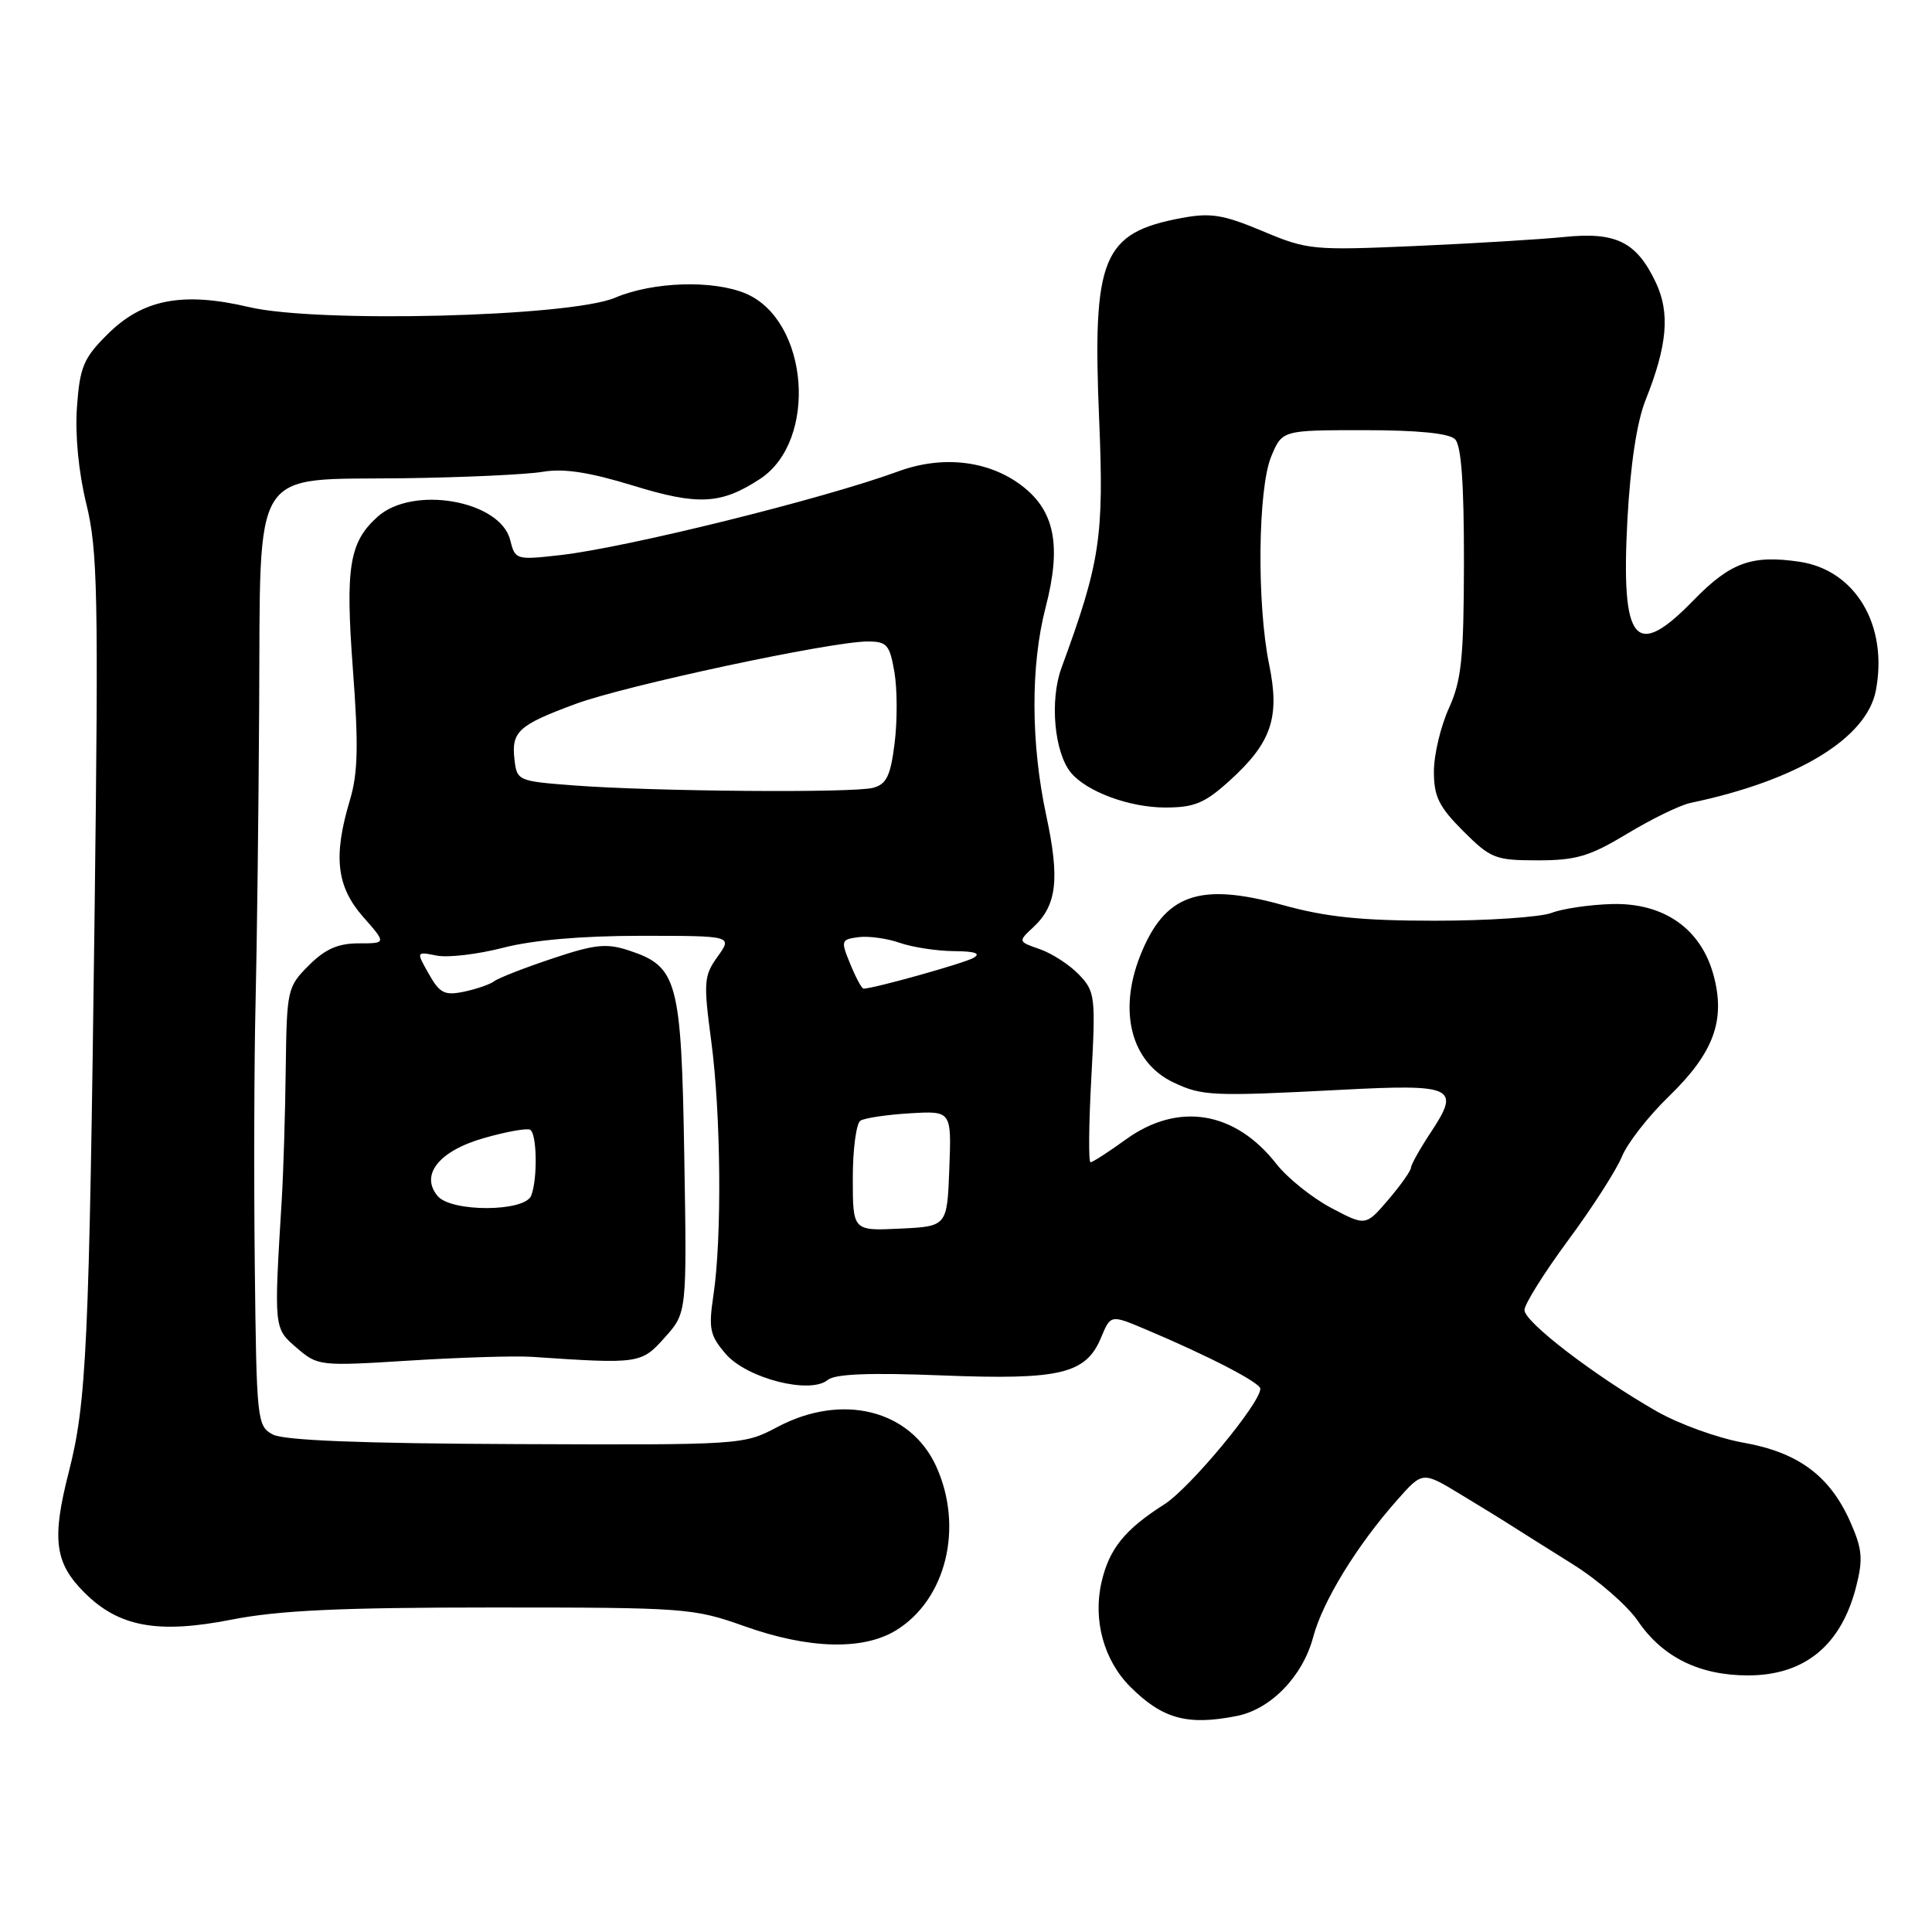 <?xml version="1.0" encoding="UTF-8" standalone="no"?>
<!DOCTYPE svg PUBLIC "-//W3C//DTD SVG 1.1//EN" "http://www.w3.org/Graphics/SVG/1.1/DTD/svg11.dtd" >
<svg xmlns="http://www.w3.org/2000/svg" xmlns:xlink="http://www.w3.org/1999/xlink" version="1.1" viewBox="0 0 256 256">
 <g >
 <path fill="currentColor"
d=" M 163.91 227.37 C 168.41 226.47 172.63 222.10 174.00 216.93 C 175.27 212.16 179.80 204.77 185.16 198.73 C 188.50 194.96 188.50 194.96 193.50 197.99 C 196.25 199.65 199.37 201.57 200.43 202.26 C 201.50 202.94 205.10 205.21 208.43 207.29 C 211.77 209.38 215.64 212.75 217.03 214.79 C 220.29 219.58 225.18 222.00 231.62 222.00 C 239.13 222.00 243.98 218.01 245.96 210.20 C 246.88 206.58 246.76 205.24 245.18 201.67 C 242.47 195.55 238.27 192.44 231.00 191.16 C 227.64 190.56 222.45 188.69 219.49 186.99 C 211.31 182.31 202.00 175.18 202.00 173.59 C 202.00 172.81 204.61 168.65 207.79 164.34 C 210.98 160.03 214.18 155.04 214.91 153.26 C 215.63 151.48 218.44 147.88 221.15 145.26 C 227.07 139.52 228.67 135.20 227.06 129.24 C 225.40 123.06 220.47 119.61 213.59 119.79 C 210.69 119.87 207.09 120.39 205.60 120.96 C 204.10 121.53 197.15 122.00 190.16 122.00 C 180.39 122.00 175.74 121.52 170.00 119.93 C 158.87 116.85 154.30 118.48 151.06 126.69 C 148.15 134.09 149.91 140.78 155.49 143.43 C 159.29 145.23 160.61 145.29 177.61 144.41 C 192.69 143.62 193.57 144.03 189.59 150.04 C 188.17 152.19 186.98 154.30 186.96 154.73 C 186.94 155.15 185.58 157.07 183.94 158.99 C 180.96 162.47 180.96 162.47 176.36 160.04 C 173.83 158.69 170.58 156.08 169.13 154.23 C 163.64 147.20 156.09 145.98 149.16 151.00 C 146.88 152.65 144.79 154.00 144.50 154.00 C 144.22 154.00 144.27 148.94 144.61 142.75 C 145.19 132.04 145.11 131.39 142.98 129.15 C 141.75 127.86 139.42 126.35 137.81 125.78 C 134.88 124.76 134.88 124.76 136.93 122.85 C 140.04 119.95 140.44 116.48 138.64 108.09 C 136.58 98.50 136.55 88.16 138.55 80.48 C 140.67 72.32 139.77 67.69 135.40 64.36 C 131.01 61.01 124.89 60.30 119.00 62.47 C 109.07 66.11 83.06 72.55 74.28 73.55 C 68.37 74.22 68.26 74.18 67.60 71.55 C 66.28 66.30 54.67 64.27 50.01 68.49 C 46.27 71.87 45.75 75.14 46.76 88.69 C 47.52 98.77 47.43 102.46 46.37 106.00 C 44.13 113.46 44.58 117.45 48.10 121.47 C 51.21 125.00 51.21 125.00 47.53 125.00 C 44.79 125.00 43.09 125.75 40.92 127.92 C 38.07 130.77 38.00 131.12 37.86 141.67 C 37.79 147.63 37.55 155.43 37.33 159.00 C 36.29 176.14 36.27 175.98 39.33 178.61 C 42.12 181.01 42.36 181.03 54.33 180.28 C 61.02 179.86 68.30 179.64 70.50 179.79 C 84.71 180.75 84.98 180.71 88.09 177.22 C 91.02 173.95 91.02 173.95 90.67 153.18 C 90.28 129.89 89.79 128.07 83.33 125.94 C 80.35 124.96 78.83 125.12 73.16 127.02 C 69.50 128.24 66.05 129.59 65.50 130.01 C 64.95 130.43 63.15 131.05 61.50 131.40 C 58.91 131.94 58.27 131.62 56.82 129.05 C 55.14 126.08 55.14 126.08 57.86 126.62 C 59.35 126.92 63.32 126.45 66.68 125.58 C 70.62 124.56 77.10 124.00 84.92 124.00 C 97.06 124.00 97.06 124.00 95.09 126.75 C 93.26 129.30 93.20 130.12 94.25 138.00 C 95.53 147.63 95.67 164.01 94.54 171.57 C 93.87 176.07 94.05 176.94 96.16 179.40 C 98.96 182.65 107.34 184.79 109.68 182.85 C 110.64 182.05 115.22 181.87 124.82 182.25 C 140.52 182.87 143.90 182.06 145.91 177.21 C 147.17 174.19 147.17 174.19 151.83 176.16 C 160.10 179.64 167.00 183.22 167.00 184.01 C 167.00 185.94 157.66 197.19 154.27 199.34 C 149.02 202.68 146.96 205.24 145.95 209.68 C 144.81 214.68 146.27 220.00 149.75 223.49 C 154.03 227.77 157.34 228.68 163.91 227.37 Z  M 118.71 216.04 C 125.36 211.98 127.72 202.39 124.06 194.32 C 120.64 186.79 111.57 184.54 103.00 189.09 C 98.53 191.46 98.32 191.47 68.40 191.35 C 47.85 191.27 37.61 190.86 36.15 190.08 C 34.07 188.97 33.99 188.28 33.76 167.71 C 33.63 156.05 33.68 140.43 33.86 133.00 C 34.04 125.58 34.26 107.93 34.34 93.78 C 34.54 61.19 33.01 63.63 53.50 63.37 C 61.47 63.26 69.74 62.88 71.89 62.52 C 74.70 62.04 78.06 62.56 83.91 64.35 C 92.52 67.00 95.55 66.84 100.71 63.46 C 108.42 58.40 107.18 42.43 98.80 38.89 C 94.47 37.07 86.51 37.32 81.50 39.45 C 75.56 41.98 42.07 42.83 33.00 40.69 C 24.19 38.62 18.89 39.64 14.20 44.34 C 11.07 47.46 10.58 48.63 10.20 53.91 C 9.93 57.60 10.41 62.57 11.44 66.77 C 12.94 72.88 13.06 78.71 12.54 120.56 C 11.81 178.67 11.48 185.80 9.10 195.11 C 6.84 203.95 7.25 207.10 11.18 211.02 C 15.73 215.58 20.91 216.53 30.68 214.61 C 36.93 213.38 45.08 213.00 65.26 213.00 C 90.77 213.00 91.89 213.08 98.58 215.46 C 107.13 218.51 114.32 218.71 118.71 216.04 Z  M 215.63 110.46 C 218.86 108.51 222.62 106.68 224.00 106.39 C 238.18 103.42 247.38 97.82 248.57 91.45 C 250.19 82.84 245.86 75.55 238.47 74.44 C 232.12 73.49 229.29 74.52 224.39 79.55 C 216.65 87.52 214.77 85.22 215.64 68.85 C 216.04 61.55 216.89 55.90 218.05 53.00 C 220.94 45.77 221.31 41.45 219.40 37.42 C 216.85 32.05 214.14 30.70 207.28 31.40 C 204.10 31.72 195.19 32.26 187.47 32.60 C 173.93 33.19 173.23 33.12 167.29 30.62 C 162.09 28.44 160.44 28.17 156.60 28.88 C 146.06 30.85 144.74 34.06 145.64 55.50 C 146.30 71.14 145.79 74.50 140.65 88.50 C 139.07 92.80 139.70 99.73 141.91 102.39 C 144.00 104.91 149.67 107.00 154.40 107.00 C 158.25 107.00 159.62 106.43 162.88 103.49 C 168.48 98.43 169.62 95.09 168.17 88.06 C 166.52 80.04 166.67 64.73 168.45 60.47 C 169.90 57.00 169.90 57.00 180.75 57.00 C 187.86 57.00 192.01 57.41 192.80 58.20 C 193.63 59.03 193.99 64.05 193.98 74.45 C 193.96 87.28 193.66 90.14 191.98 93.86 C 190.89 96.26 190.00 100.02 190.00 102.23 C 190.00 105.55 190.66 106.90 193.88 110.12 C 197.53 113.76 198.13 114.00 203.76 114.00 C 208.85 114.00 210.64 113.47 215.63 110.46 Z  M 113.00 156.11 C 113.00 152.26 113.46 148.83 114.02 148.49 C 114.59 148.14 117.53 147.70 120.56 147.52 C 126.08 147.19 126.08 147.19 125.79 154.84 C 125.50 162.50 125.50 162.50 119.25 162.80 C 113.00 163.10 113.00 163.10 113.00 156.11 Z  M 57.98 158.47 C 55.64 155.66 58.19 152.48 64.16 150.79 C 67.10 149.95 69.84 149.46 70.25 149.70 C 71.15 150.20 71.25 156.19 70.39 158.42 C 69.56 160.60 59.78 160.64 57.98 158.47 Z  M 112.67 127.75 C 111.39 124.64 111.43 124.49 113.74 124.18 C 115.06 124.00 117.53 124.34 119.22 124.93 C 120.91 125.52 124.14 126.01 126.40 126.03 C 129.20 126.05 130.02 126.33 129.00 126.92 C 127.75 127.64 115.75 131.00 114.42 131.00 C 114.19 131.00 113.40 129.54 112.67 127.75 Z  M 76.00 104.07 C 68.64 103.51 68.49 103.45 68.17 100.63 C 67.75 96.93 68.69 96.08 76.25 93.28 C 82.87 90.83 110.13 85.00 114.96 85.00 C 117.53 85.00 117.89 85.42 118.52 89.09 C 118.90 91.34 118.91 95.57 118.54 98.49 C 118.00 102.81 117.47 103.91 115.69 104.39 C 113.08 105.09 86.61 104.88 76.00 104.07 Z "/>
</g>
</svg>